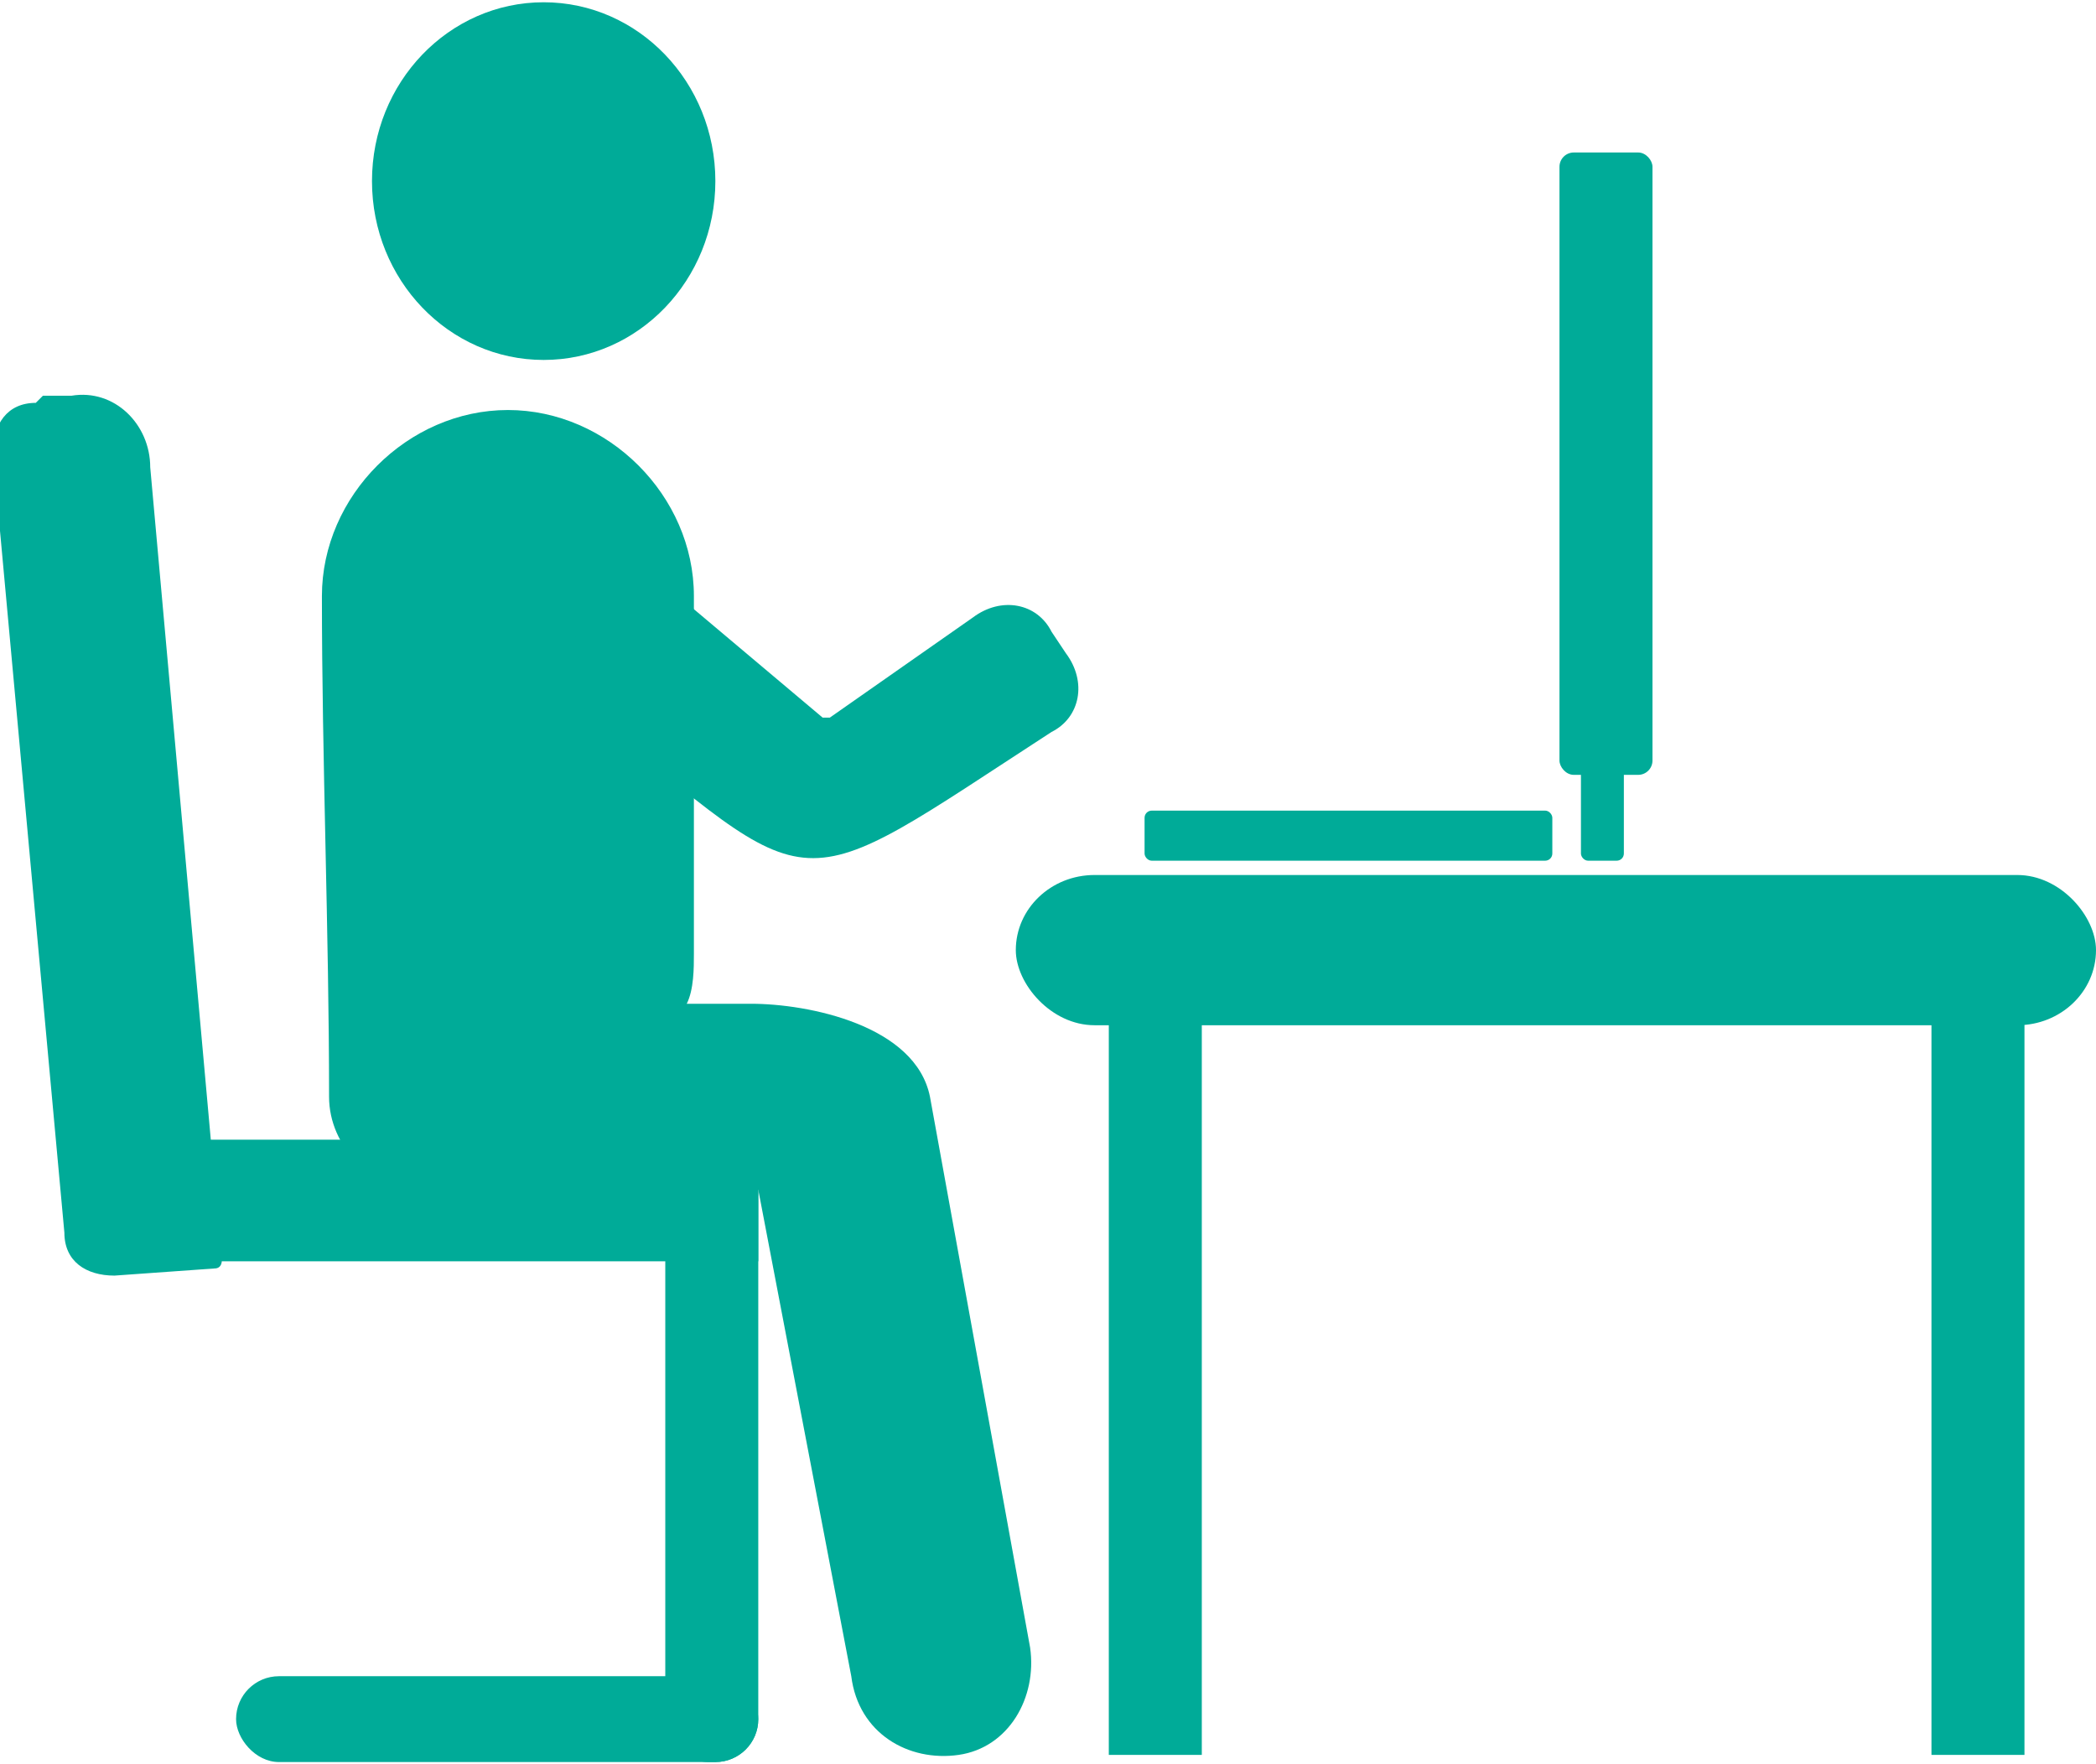 <?xml version="1.0" encoding="UTF-8"?>
<!DOCTYPE svg PUBLIC "-//W3C//DTD SVG 1.1//EN" "http://www.w3.org/Graphics/SVG/1.1/DTD/svg11.dtd">
<!-- Creator: CorelDRAW X6 -->
<svg xmlns="http://www.w3.org/2000/svg" xml:space="preserve" width="0.891in" height="0.75in" version="1.1" style="shape-rendering:geometricPrecision; text-rendering:geometricPrecision; image-rendering:optimizeQuality; fill-rule:evenodd; clip-rule:evenodd"
viewBox="0 0 293 246"
 xmlns:xlink="http://www.w3.org/1999/xlink">
 <defs>
  <style type="text/css">
   <![CDATA[
    .fil0 {fill:#00AB98}
   ]]>
  </style>
 </defs>
 <g id="Layer_x0020_1">
  <rect class="fil0" x="142" y="122" width="151" height="21" rx="11" ry="11"/>
  <rect class="fil0" x="155" y="132" width="13" height="113"/>
  <rect class="fil0" x="270" y="132" width="13" height="113"/>
  <ellipse class="fil0" cx="76" cy="25" rx="24" ry="25"/>
  <rect class="fil0" x="218" y="21" width="13" height="87" rx="2" ry="2"/>
  <rect class="fil0" x="221" y="106" width="6" height="14" rx="1" ry="1"/>
  <rect class="fil0" x="160" y="113" width="57" height="7" rx="1" ry="1"/>
  <path class="fil0" d="M71 57l0 0c14,0 26,12 26,26l0 50c0,2 0,5 -1,7l9 0c8,0 23,3 25,13l14 77c1,7 -3,14 -10,15l0 0c-7,1 -14,-3 -15,-11l-13 -68c0,0 -1,0 -1,0l-46 0c-7,0 -13,-6 -13,-13 0,-23 -1,-47 -1,-70 0,-14 12,-26 26,-26z"/>
  <path class="fil0" d="M82 88l3 -3c3,-3 8,-4 11,-1l19 16c0,0 0,0 1,0l0 0 20 -14c4,-3 9,-2 11,2l2 3c3,4 2,9 -2,11 -37,24 -32,24 -65,-3 -3,-3 -4,-8 -1,-11z"/>
  <path class="fil0" d="M6 55l4 0c6,-1 11,4 11,10l10 111c0,0 0,1 -1,1l-14 1c-4,0 -7,-2 -7,-6l-10 -109c0,-4 2,-7 6,-7z"/>
  <rect class="fil0" x="24" y="159" width="82" height="17"/>
  <rect class="fil0" x="93" y="159" width="13" height="87" rx="6" ry="6"/>
  <rect class="fil0" x="33" y="234" width="73" height="12" rx="6" ry="6"/>
 </g>
</svg>
